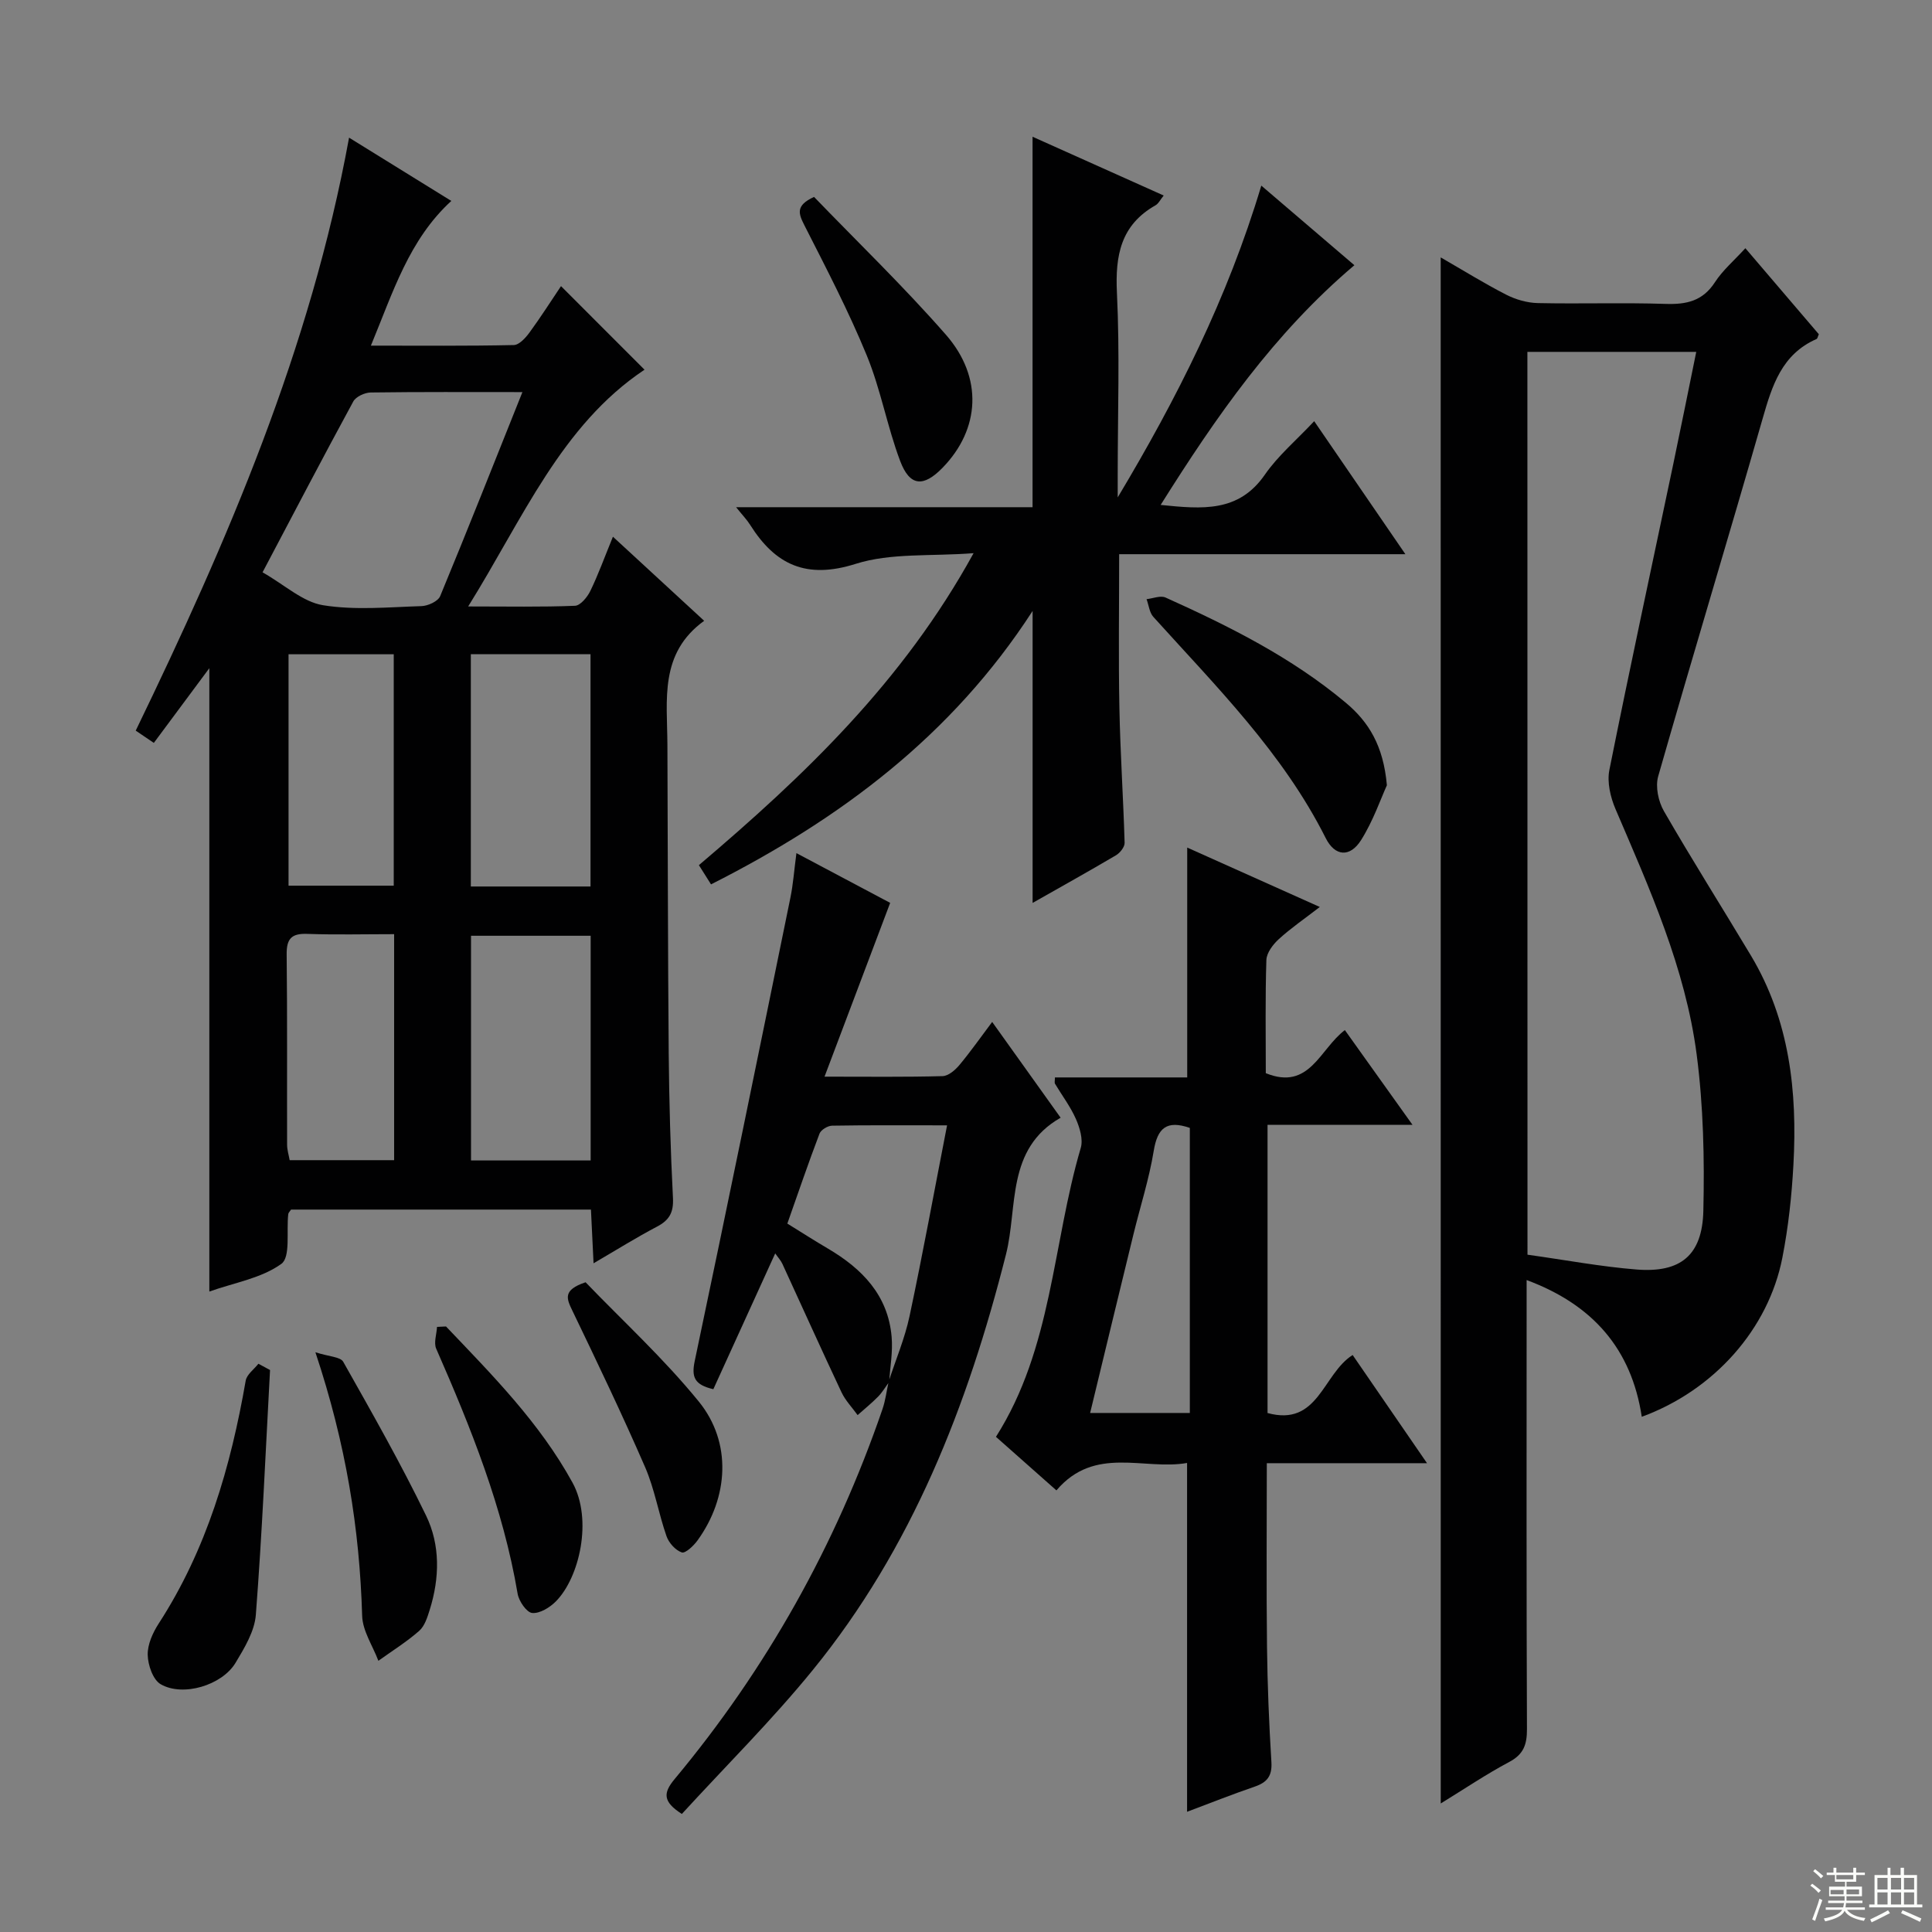 <svg enable-background="new 0 0 400 400" viewBox="0 0 400 400" xmlns="http://www.w3.org/2000/svg"><rect x="0" y="0" width="400" height="400" fill="#808080" stroke="none"/><g fill="#010102"><path d="m31.85 153.81c-1.31-.89-2.47-1.67-3.75-2.54 19.04-39.33 36.18-79.05 44.17-122.77 7.06 4.37 13.92 8.61 21.17 13.1-8.76 8.04-12.03 18.79-16.65 29.96 10.4 0 19.99.09 29.58-.12 1.12-.02 2.45-1.49 3.26-2.6 2.35-3.21 4.49-6.58 6.52-9.6 5.85 5.86 11.6 11.61 17.29 17.3-17.27 11.54-25.14 30.77-36.51 49.02 8.26 0 15.2.14 22.12-.14 1.12-.05 2.55-1.79 3.17-3.07 1.65-3.39 2.93-6.96 4.68-11.23 6.43 5.92 12.34 11.38 18.89 17.41-9.33 6.75-7.65 16.39-7.61 25.63.09 21.32.09 42.65.27 63.97.09 9.98.37 19.96.88 29.93.15 2.98-.77 4.57-3.3 5.9-4.23 2.22-8.29 4.76-13.14 7.59-.2-4.15-.37-7.52-.54-11.12-20.98 0-41.57 0-62.09 0-.24.38-.55.65-.58.94-.41 3.55.51 8.9-1.43 10.3-4.1 2.97-9.69 3.88-14.91 5.73 0-43.01 0-85.46 0-129.06-4.13 5.56-7.71 10.39-11.49 15.47zm76.31-72.63c-11.14 0-21.27-.06-31.4.08-1.24.02-3.06.85-3.61 1.85-6.24 11.47-12.28 23.04-18.79 35.38 4.61 2.63 8.33 6.13 12.5 6.81 6.64 1.08 13.59.4 20.4.19 1.35-.04 3.42-.99 3.87-2.06 5.7-13.76 11.17-27.61 17.03-42.25zm-10.68 54.27v48.09h24.78c0-16.1 0-31.96 0-48.09-8.36 0-16.41 0-24.78 0zm24.81 58.29c-8.49 0-16.54 0-24.77 0v46.52h24.77c0-15.54 0-30.76 0-46.52zm-62.55-58.28v47.91h21.78c0-16.18 0-31.91 0-47.91-7.36 0-14.41 0-21.78 0zm21.86 57.95c-6.13 0-12.07.15-17.99-.06-3.28-.12-4.3 1.02-4.26 4.27.15 13.12.05 26.25.09 39.37 0 1.09.35 2.18.53 3.21h21.63c0-15.62 0-30.85 0-46.79z"/><path d="m298.28 53.29c4.69 2.7 9.03 5.4 13.56 7.72 1.97 1.01 4.34 1.69 6.54 1.74 8.83.19 17.67-.12 26.49.17 4.32.14 7.67-.6 10.19-4.49 1.6-2.47 3.94-4.46 6.3-7.04 5.2 6.09 10.23 11.98 15.21 17.81-.21.46-.27.9-.48.99-7.2 3.16-9.2 9.65-11.16 16.49-7.09 24.71-14.55 49.32-21.62 74.05-.61 2.15.03 5.2 1.19 7.21 5.81 10.08 12.03 19.91 18.01 29.9 8.01 13.38 9.63 28.14 8.8 43.29-.35 6.45-1.05 12.93-2.29 19.26-2.89 14.79-14.16 27.46-29.11 32.94-2.13-14.02-10.11-23.21-23.84-28.31v6c0 28.99-.05 57.99.07 86.98.01 3.17-.68 5.21-3.66 6.79-4.78 2.54-9.29 5.59-14.19 8.6-.01-106.87-.01-213.02-.01-320.1zm17.97 206.48c7.83 1.09 15.18 2.48 22.6 3.07 9.09.72 13.6-2.93 13.81-12.17.25-10.77.01-21.66-1.38-32.32-2.34-17.93-9.75-34.36-16.81-50.85-1.05-2.45-1.77-5.55-1.27-8.07 4.23-21.13 8.79-42.2 13.22-63.29 1.62-7.72 3.17-15.45 4.77-23.29-12.12 0-23.5 0-34.96 0 .02 62.34.02 124.25.02 186.92z"/><path d="m147.21 183.1c-.84-1.33-1.6-2.53-2.51-3.98 21.8-18.51 42.23-37.94 56.87-64.59-8.89.68-17.14-.09-24.41 2.21-10.2 3.23-16.62.22-21.85-8.07-.67-1.07-1.58-2-2.91-3.66h61.38c0-25.81 0-51.17 0-76.7 8.73 3.91 17.78 7.97 27.15 12.17-.69.84-1.06 1.67-1.7 2.03-7.2 4.08-8.36 10.4-7.98 18.14.6 12.47.16 24.99.16 37.49v4.84c12.18-20.35 22.73-41.2 29.73-64.55 6.64 5.68 12.85 10.99 19.27 16.48-16.63 14.09-28.59 31.29-40.11 49.63 8.65.88 16.16 1.57 21.58-6.27 2.71-3.92 6.49-7.1 10.21-11.07 6.45 9.41 12.41 18.1 18.88 27.54-20.15 0-39.5 0-59.26 0 0 10.98-.16 21.42.05 31.85.18 9.31.81 18.6 1.08 27.91.02.86-.95 2.08-1.79 2.58-5.7 3.36-11.48 6.58-17.26 9.86 0-19.94 0-39.55 0-60.45-16.76 25.9-39.92 43.12-66.58 56.61z"/><path d="m218.41 223.07h27.39c0-16.03 0-31.68 0-47.59 8.68 3.89 17.59 7.88 27.45 12.3-3.21 2.48-6.01 4.39-8.48 6.65-1.21 1.1-2.53 2.84-2.58 4.33-.25 7.8-.12 15.62-.12 23.43 9.07 3.68 11.16-5 16.37-8.92 4.57 6.4 9.04 12.65 14 19.61-10.49 0-20.07 0-30.01 0v59.67c10.54 2.89 11.41-8.09 17.62-12.01 4.94 7.18 9.89 14.38 15.4 22.4-11.55 0-22.23 0-33.17 0 0 13.04-.11 25.49.04 37.94.09 7.98.42 15.96.91 23.93.18 2.88-.88 4.21-3.45 5.09-4.69 1.61-9.3 3.44-14.01 5.21 0-24.03 0-47.82 0-72.22-8.91 1.58-19.1-3.68-27.05 5.68-4.32-3.83-8.39-7.44-12.52-11.09 11.67-18.34 11.7-39.93 17.56-59.82.52-1.77-.21-4.18-1.01-6-1.13-2.56-2.87-4.85-4.32-7.28-.14-.23-.02-.61-.02-1.31zm7.29 69.47h20.64c0-19.97 0-39.54 0-59.02-4.8-1.66-6.7.03-7.47 4.74-.96 5.86-2.81 11.58-4.22 17.37-2.98 12.2-5.93 24.41-8.95 36.91z"/><path d="m184.09 286.12c-.76 1.02-1.42 2.15-2.3 3.05-1.33 1.35-2.81 2.55-4.23 3.81-1.12-1.56-2.52-3-3.33-4.71-4.16-8.83-8.16-17.73-12.24-26.59-.33-.72-.91-1.34-1.49-2.18-4.35 9.55-8.58 18.83-12.81 28.12-3.88-.91-4.56-2.46-3.86-5.81 6.74-31.97 13.28-63.97 19.82-95.98.56-2.74.76-5.56 1.24-9.2 7.14 3.79 13.75 7.3 19.41 10.3-4.53 11.99-8.88 23.51-13.59 35.98 9.2 0 16.82.1 24.44-.11 1.2-.03 2.61-1.25 3.48-2.29 2.32-2.78 4.4-5.75 6.79-8.93 4.83 6.75 9.36 13.09 14.17 19.83-11.34 6.47-8.83 18.5-11.31 28.29-7.91 31.29-19.44 60.81-40 86.06-8.47 10.41-18.06 19.91-27.11 29.8-3.97-2.55-3.89-4.35-1.49-7.23 19.04-22.85 33.34-48.4 43.01-76.53.64-1.85.87-3.85 1.3-5.78 1.47-4.52 3.35-8.94 4.33-13.56 2.74-12.89 5.11-25.87 7.76-39.47-8.89 0-16.35-.06-23.82.07-.9.02-2.29.86-2.59 1.65-2.34 6.15-4.46 12.39-6.66 18.62 3.07 1.9 5.72 3.6 8.43 5.19 7.06 4.16 12.41 9.64 13.16 18.23.28 3.11-.31 6.26-.51 9.37z"/><path d="m287.14 162.58c-1.28 2.81-2.84 7.38-5.34 11.35-2.29 3.63-5.4 3.41-7.32-.4-8.87-17.66-22.69-31.4-35.69-45.81-.82-.91-.95-2.44-1.41-3.67 1.32-.14 2.88-.81 3.93-.34 13.18 5.94 26.08 12.38 37.27 21.74 4.8 4 7.84 8.94 8.56 17.13z"/><path d="m168.54 40.77c8.97 9.3 18.55 18.54 27.29 28.52 7.76 8.86 7.07 19.56-.64 27.51-3.99 4.12-6.83 3.94-8.83-1.38-2.68-7.12-4.01-14.77-6.89-21.79-3.77-9.19-8.38-18.04-12.89-26.91-1.22-2.42-2-4.14 1.96-5.95z"/><path d="m55.91 283.65c-.92 16.89-1.64 33.8-2.94 50.67-.26 3.42-2.36 6.88-4.21 9.96-2.81 4.66-10.93 7.09-15.51 4.41-1.59-.93-2.62-3.96-2.67-6.06-.05-2.15 1.04-4.58 2.27-6.48 9.96-15.37 14.92-32.48 18.02-50.3.22-1.28 1.72-2.34 2.63-3.5.81.44 1.61.87 2.41 1.3z"/><path d="m92.34 274.63c9.59 10.07 19.38 19.92 26.19 32.33 4.2 7.65 1.46 19.62-3.43 24.58-1.25 1.27-3.35 2.56-4.92 2.41-1.15-.11-2.75-2.44-3.01-3.98-3.01-17.8-9.67-34.34-16.86-50.74-.54-1.24.09-3 .17-4.51.63-.03 1.25-.06 1.86-.09z"/><path d="m65.3 279.97c2.82.91 5.18.94 5.76 1.97 5.93 10.51 11.9 21.01 17.16 31.86 2.95 6.09 2.81 12.9.76 19.46-.49 1.56-1.05 3.4-2.2 4.4-2.61 2.29-5.6 4.15-8.44 6.19-1.17-3.1-3.27-6.18-3.36-9.32-.53-18-3.35-35.57-9.68-54.56z"/><path d="m121.24 265.48c7.56 7.87 16.16 15.75 23.44 24.7 6.89 8.47 6.17 19.85-.26 28.74-.81 1.12-2.53 2.75-3.27 2.49-1.31-.45-2.68-1.98-3.16-3.37-1.64-4.69-2.45-9.71-4.41-14.24-4.76-10.96-9.93-21.74-15.11-32.51-1.16-2.42-2.01-4.22 2.77-5.81z"/></g><path d="m374.8 390.4.4-.4c.7.5 1.3 1 1.8 1.4l-.5.5c-.5-.6-1.1-1.1-1.7-1.5zm1 7.3-.6-.3c.5-1.4 1.1-2.8 1.5-4.3.2.1.4.2.6.3-.5 1.3-1 2.8-1.5 4.3zm-.4-10.3.4-.4c.4.3 1 .8 1.7 1.4l-.5.5c-.4-.5-1-1-1.6-1.5zm2.5.3h1.7v-1h.6v1h3.5v-1h.6v1h1.8v.5h-1.8v1.4h-2v1h3.2v2h-3.2v.9h3.3v.5h-3.4c0 .3-.1.6-.1.9h4v.5h-3.7c.7.9 1.9 1.5 3.8 1.7-.1.2-.2.4-.3.6-2.1-.4-3.5-1.1-4-2.1-.4 1-1.8 1.7-4 2.2-.1-.2-.2-.4-.3-.6 2.1-.4 3.4-1 3.8-1.8h-3.4v-.5h3.6c.1-.3.1-.6.2-.9h-3.3v-.5h3.4c0-.3 0-.6 0-.9h-3.2v-2h3.3v-1h-2.1v-1.4h-1.7v-.5zm1.1 3.5v1h2.7c0-.3 0-.4 0-.4 0-.1 0-.2 0-.2 0-.1 0-.2 0-.3h-2.7zm1.2-3v.9h3.5v-.9zm4.7 3h-2.6v.6.4h2.6z" fill="#fbfcfa"/><path d="m393.6 386.7h.6v1.5h2.7v6.1h1.1v.6h-11v-.6h1.1v-6.1h2.7v-1.5h.6v1.5h2.1v-1.5zm-2.7 8.8.4.6c-1.2.6-2.5 1.3-3.8 1.9-.1-.2-.2-.4-.3-.6 1.2-.6 2.5-1.2 3.7-1.9zm-2.2-6.7v2.4h2.1v-2.4zm0 3v2.5h2.1v-2.5zm2.8-3v2.4h2.1v-2.4zm0 3v2.5h2.1v-2.5zm6 6.1c-1.4-.7-2.7-1.3-3.9-1.8l.3-.6c1.5.6 2.7 1.2 3.9 1.7zm-1.2-9.1h-2.1v2.4h2.1zm-2.1 3v2.5h2.1v-2.5z" fill="#fbfcfa"/></svg>